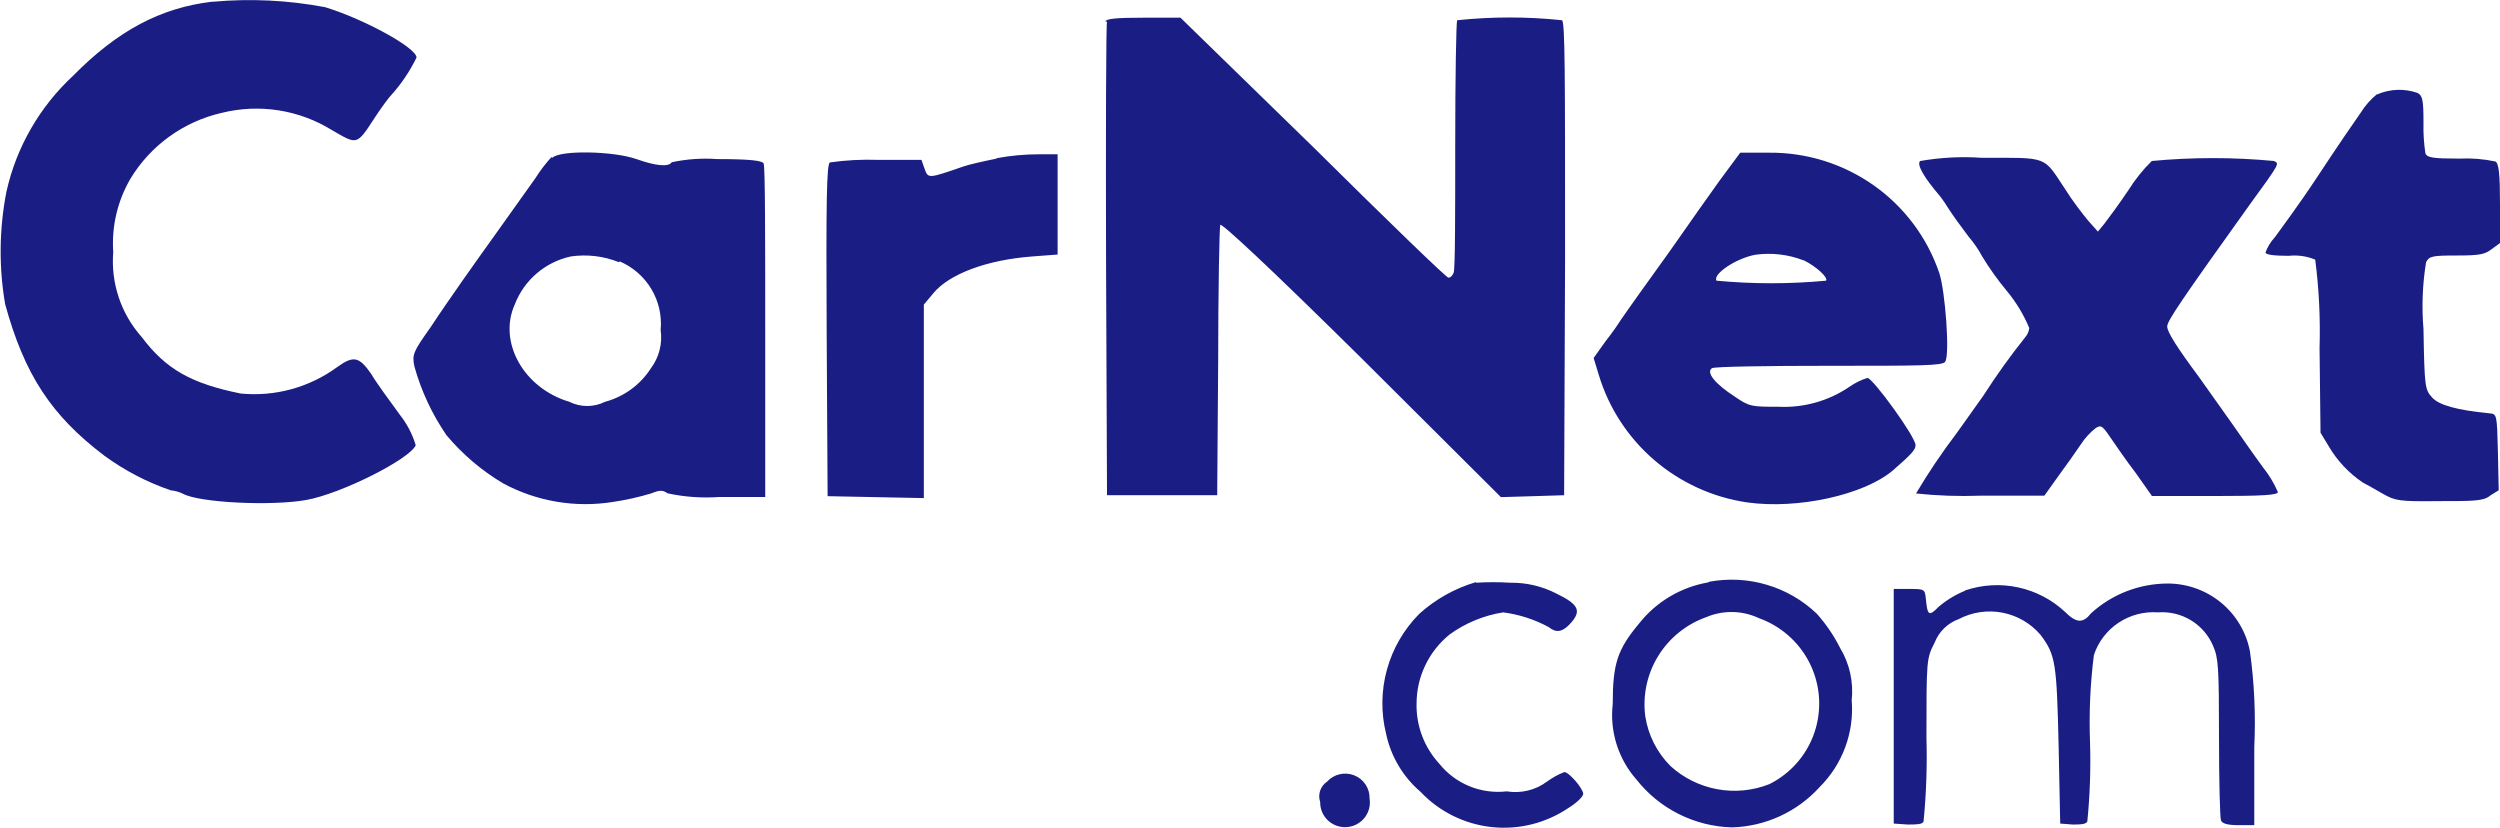 <svg width="157" height="52" viewBox="0 0 157 52" fill="none" xmlns="http://www.w3.org/2000/svg">
<g clip-path="url(#clip0_31_544)">
<path d="M13.296 0.11C10.093 0.491 7.383 1.922 4.593 4.755C2.487 6.706 1.025 9.247 0.403 12.042C-0.051 14.37 -0.078 16.761 0.322 19.098C1.531 23.513 3.223 26.105 6.567 28.628C7.832 29.553 9.232 30.282 10.717 30.79C10.979 30.816 11.235 30.887 11.473 31C12.48 31.57 17.033 31.791 19.228 31.4C21.424 31.01 25.765 28.818 26.108 27.957C25.896 27.259 25.555 26.607 25.101 26.035C24.446 25.134 23.63 24.033 23.298 23.463C22.542 22.382 22.19 22.322 21.162 23.062C19.421 24.334 17.269 24.922 15.119 24.714C11.996 24.083 10.415 23.182 8.894 21.16C8.252 20.437 7.763 19.593 7.457 18.678C7.151 17.763 7.033 16.796 7.111 15.835C7.001 14.22 7.38 12.61 8.199 11.211C8.827 10.177 9.658 9.279 10.643 8.57C11.627 7.862 12.745 7.357 13.93 7.087C15.096 6.798 16.308 6.744 17.495 6.93C18.683 7.116 19.82 7.537 20.84 8.168C22.442 9.089 22.381 9.169 23.549 7.367C23.962 6.737 24.416 6.126 24.557 5.986C25.2 5.274 25.74 4.475 26.158 3.614C26.158 3.003 22.895 1.211 20.417 0.451C18.094 0.011 15.721 -0.104 13.366 0.11M69.52 1.351C69.46 1.491 69.44 8.228 69.46 16.366L69.52 31.1H76.44L76.501 22.752C76.501 18.148 76.581 14.284 76.632 14.124C76.682 13.963 79.653 16.716 85.516 22.512L94.258 31.22L96.273 31.16L98.227 31.1L98.287 16.286C98.287 4.554 98.287 1.431 98.096 1.271C95.906 1.04 93.698 1.04 91.509 1.271C91.448 1.391 91.388 4.905 91.388 9.129C91.388 13.353 91.388 16.916 91.287 17.137C91.186 17.357 91.075 17.437 90.955 17.437C90.834 17.437 87.036 13.763 82.514 9.279L74.134 1.111H71.817C70.135 1.111 69.47 1.171 69.409 1.351M149.274 5.916C148.877 6.237 148.536 6.623 148.267 7.057C147.945 7.507 146.716 9.299 145.558 11.061C144.399 12.822 143.14 14.514 142.848 14.914C142.596 15.188 142.401 15.507 142.274 15.855C142.274 15.995 142.808 16.066 143.734 16.066C144.3 16.004 144.872 16.087 145.396 16.306C145.633 18.148 145.724 20.005 145.668 21.861L145.729 27.176L146.263 28.057C146.792 28.951 147.515 29.717 148.378 30.299C148.599 30.409 149.153 30.73 149.627 31C150.423 31.45 150.634 31.5 153.162 31.47C155.378 31.47 155.973 31.47 156.386 31.12L156.919 30.79L156.869 28.387C156.809 25.995 156.809 25.995 156.315 25.955C154.301 25.755 153.162 25.445 152.729 24.954C152.296 24.464 152.256 24.343 152.195 20.67C152.077 19.267 152.131 17.856 152.357 16.466C152.558 16.086 152.749 16.046 154.25 16.046C155.751 16.046 156.033 15.976 156.466 15.655L157 15.265V12.792C157 10.941 156.929 10.25 156.708 10.14C155.967 9.984 155.208 9.923 154.452 9.96C152.79 9.96 152.437 9.9 152.316 9.639C152.219 8.997 152.178 8.347 152.195 7.697C152.195 6.266 152.135 6.006 151.823 5.836C150.999 5.548 150.096 5.58 149.295 5.926" fill="#1A1E84"/>
<path d="M34.629 9.869C34.254 10.279 33.917 10.721 33.622 11.191L31.426 14.274C30.61 15.415 29.543 16.906 29.049 17.617C28.556 18.328 27.649 19.619 27.035 20.56C25.947 22.091 25.866 22.271 26.027 23.022C26.456 24.56 27.137 26.018 28.042 27.336C29.041 28.525 30.233 29.54 31.567 30.339C33.684 31.489 36.126 31.905 38.507 31.52C39.322 31.398 40.127 31.218 40.915 30.98C41.428 30.77 41.63 30.77 41.922 30.98C42.993 31.212 44.092 31.289 45.185 31.21H48.056V20.87C48.056 15.194 48.056 10.42 47.955 10.26C47.855 10.1 47.22 9.99 45.044 9.99C44.086 9.921 43.123 9.988 42.184 10.19C41.982 10.5 41.176 10.42 39.968 9.99C38.507 9.479 35.163 9.419 34.69 9.909M38.92 16.416C39.75 16.773 40.446 17.381 40.907 18.154C41.368 18.927 41.572 19.825 41.489 20.72C41.612 21.573 41.391 22.44 40.874 23.132C40.211 24.165 39.184 24.915 37.994 25.234C37.647 25.407 37.264 25.497 36.876 25.497C36.487 25.497 36.105 25.407 35.758 25.234C32.867 24.373 31.265 21.46 32.333 19.108C32.623 18.358 33.096 17.69 33.709 17.166C34.323 16.642 35.058 16.277 35.848 16.105C36.87 15.957 37.913 16.081 38.87 16.466M62.591 9.96C61.785 10.12 60.858 10.33 60.516 10.45C58.29 11.221 58.29 11.221 58.068 10.61L57.867 10.04H55.137C54.127 10.004 53.116 10.058 52.115 10.2C51.914 10.33 51.874 12.572 51.914 20.77L51.974 31.16L54.996 31.22L58.018 31.28V19.128L58.612 18.418C59.619 17.196 61.996 16.316 64.837 16.105L66.418 15.985V9.689H65.24C64.341 9.69 63.444 9.774 62.56 9.939M107.977 11.361C107.262 12.362 106.074 14.033 105.369 15.054C104.663 16.075 103.586 17.537 103.052 18.297C102.518 19.058 101.964 19.819 101.843 20.009C101.722 20.199 101.309 20.83 100.836 21.421L100.08 22.482L100.403 23.543C101.029 25.618 102.237 27.473 103.885 28.891C105.533 30.309 107.554 31.231 109.71 31.55C112.903 32.001 117.053 31.08 118.866 29.548C120.014 28.547 120.296 28.257 120.296 27.957C120.296 27.426 117.607 23.733 117.274 23.733C116.876 23.859 116.499 24.044 116.156 24.283C114.844 25.179 113.273 25.622 111.684 25.544C110.022 25.544 109.861 25.544 108.954 24.914C107.726 24.123 107.111 23.382 107.514 23.122C107.665 23.022 110.989 22.972 114.887 22.972C120.578 22.972 122.029 22.972 122.159 22.712C122.462 22.281 122.159 18.258 121.787 17.146C121.035 14.929 119.599 13.005 117.681 11.648C115.764 10.291 113.464 9.57 111.11 9.589H109.287L107.977 11.361ZM113.316 16.366C114.081 16.756 114.817 17.427 114.676 17.627C112.388 17.842 110.084 17.842 107.796 17.627C107.544 17.216 109.025 16.215 110.254 15.995C111.275 15.857 112.316 15.981 113.276 16.356" fill="#1A1E84"/>
<path d="M120.578 10.12C120.367 10.34 120.8 11.121 121.867 12.362C121.968 12.482 122.2 12.832 122.401 13.153C122.603 13.473 123.167 14.254 123.63 14.864C123.956 15.243 124.24 15.656 124.476 16.096C124.935 16.853 125.451 17.576 126.017 18.258C126.605 18.964 127.083 19.753 127.437 20.6C127.415 20.802 127.335 20.993 127.206 21.15C126.259 22.335 125.375 23.568 124.557 24.844L122.875 27.206C121.954 28.418 121.103 29.682 120.326 30.99C121.664 31.132 123.011 31.179 124.355 31.13H128.384L129.271 29.889C129.764 29.228 130.399 28.317 130.691 27.887C130.939 27.506 131.249 27.168 131.607 26.886C131.94 26.666 132.041 26.746 132.534 27.476C132.846 27.927 133.541 28.948 134.136 29.719L135.143 31.15H139.101C142.123 31.15 143.05 31.09 143.05 30.9C142.812 30.347 142.5 29.828 142.123 29.358C141.589 28.637 140.743 27.416 140.189 26.626C139.635 25.835 138.698 24.524 138.114 23.703C136.704 21.801 136.1 20.85 136.1 20.5C136.1 20.149 137.047 18.768 141.267 12.872C143.281 10.11 143.12 10.3 142.808 10.11C140.255 9.869 137.686 9.869 135.133 10.11C134.575 10.658 134.085 11.269 133.672 11.931C133.058 12.842 132.363 13.783 132.151 14.053L131.748 14.544L131.134 13.853C130.822 13.483 130.127 12.582 129.674 11.851C128.294 9.769 128.666 9.91 124.456 9.91C123.146 9.819 121.83 9.889 120.538 10.12M107.272 36.575C105.559 36.872 104.016 37.789 102.941 39.148C101.581 40.779 101.279 41.66 101.279 44.212C101.182 45.063 101.265 45.924 101.521 46.741C101.778 47.558 102.203 48.313 102.77 48.957C103.485 49.863 104.391 50.602 105.425 51.121C106.459 51.64 107.595 51.926 108.753 51.96C109.798 51.932 110.826 51.693 111.775 51.258C112.724 50.822 113.574 50.2 114.273 49.428C114.985 48.719 115.533 47.865 115.881 46.925C116.229 45.984 116.368 44.981 116.287 43.982C116.411 42.839 116.157 41.686 115.562 40.699C115.17 39.917 114.675 39.19 114.091 38.537C113.207 37.693 112.132 37.071 110.956 36.723C109.78 36.374 108.538 36.31 107.333 36.535M110.455 38.817C111.814 39.305 112.938 40.284 113.602 41.558C114.267 42.833 114.423 44.31 114.041 45.694C113.831 46.458 113.461 47.169 112.956 47.781C112.451 48.393 111.822 48.893 111.11 49.247C110.072 49.655 108.94 49.765 107.843 49.563C106.745 49.361 105.727 48.856 104.905 48.106C104.058 47.258 103.505 46.164 103.324 44.983C103.151 43.667 103.437 42.332 104.133 41.2C104.829 40.067 105.894 39.205 107.151 38.757C107.675 38.535 108.24 38.425 108.81 38.435C109.379 38.446 109.94 38.576 110.455 38.817ZM92.697 36.555C91.369 36.945 90.146 37.63 89.122 38.557C88.159 39.532 87.462 40.735 87.099 42.053C86.736 43.37 86.718 44.758 87.047 46.084C87.348 47.507 88.113 48.791 89.222 49.738C90.395 50.975 91.974 51.756 93.675 51.94C95.376 52.123 97.086 51.697 98.499 50.739C99.013 50.428 99.426 50.018 99.426 49.858C99.426 49.528 98.54 48.487 98.237 48.487C97.85 48.638 97.484 48.84 97.149 49.087C96.791 49.353 96.382 49.544 95.948 49.648C95.514 49.753 95.062 49.77 94.621 49.698C93.826 49.789 93.021 49.678 92.281 49.375C91.541 49.072 90.891 48.587 90.391 47.966C89.446 46.94 88.934 45.593 88.96 44.203C88.958 43.367 89.144 42.541 89.505 41.785C89.865 41.03 90.392 40.365 91.046 39.838C92.038 39.121 93.188 38.648 94.4 38.457C95.406 38.587 96.38 38.903 97.27 39.388C97.724 39.758 98.116 39.698 98.59 39.188C99.345 38.377 99.164 37.967 97.764 37.286C96.86 36.816 95.853 36.579 94.833 36.595C94.122 36.55 93.409 36.55 92.697 36.595M123.388 37.106C122.791 37.351 122.237 37.689 121.746 38.107C121.132 38.737 121.041 38.657 120.941 37.576C120.88 37.006 120.84 36.986 119.933 36.986H118.926V51.72L119.792 51.78C120.346 51.78 120.719 51.78 120.8 51.59C120.97 49.853 121.031 48.108 120.981 46.365C120.981 41.43 120.981 41.36 121.495 40.359C121.626 40.018 121.83 39.709 122.093 39.453C122.355 39.198 122.67 39.001 123.016 38.877C123.858 38.436 124.827 38.295 125.762 38.477C126.696 38.659 127.54 39.154 128.153 39.878C129.089 41.13 129.16 41.62 129.281 46.815L129.381 51.72L130.157 51.78C130.63 51.78 130.983 51.78 131.084 51.59C131.248 49.943 131.305 48.288 131.255 46.635C131.185 44.796 131.265 42.955 131.497 41.13C131.773 40.302 132.319 39.589 133.049 39.105C133.779 38.621 134.65 38.393 135.526 38.457C136.251 38.403 136.974 38.577 137.594 38.954C138.214 39.331 138.699 39.893 138.981 40.559C139.313 41.31 139.353 41.88 139.353 46.305C139.353 48.997 139.414 51.309 139.474 51.51C139.535 51.71 139.867 51.82 140.562 51.82H141.569V46.915C141.664 44.909 141.573 42.899 141.297 40.909C141.072 39.711 140.432 38.629 139.488 37.85C138.544 37.072 137.357 36.645 136.13 36.645C134.351 36.65 132.638 37.314 131.325 38.507C130.812 39.158 130.399 39.138 129.684 38.427C128.861 37.658 127.843 37.126 126.74 36.888C125.636 36.65 124.488 36.715 123.419 37.076M83.34 49.087C83.136 49.224 82.983 49.423 82.905 49.655C82.827 49.886 82.827 50.137 82.907 50.368C82.903 50.584 82.945 50.797 83.028 50.996C83.112 51.194 83.237 51.373 83.394 51.522C83.552 51.67 83.738 51.784 83.942 51.856C84.146 51.929 84.363 51.958 84.579 51.943C84.795 51.927 85.006 51.868 85.197 51.767C85.389 51.666 85.557 51.527 85.692 51.358C85.826 51.19 85.924 50.995 85.979 50.786C86.033 50.578 86.044 50.361 86.009 50.148C86.018 49.837 85.931 49.53 85.759 49.27C85.587 49.009 85.339 48.807 85.047 48.691C84.756 48.576 84.436 48.552 84.131 48.622C83.826 48.693 83.55 48.855 83.34 49.087Z" fill="#1A1E84"/>
</g>
<defs>
<clipPath id="clip0_31_544">
<rect width="157" height="52" fill="white"/>
</clipPath>
</defs>
</svg>
